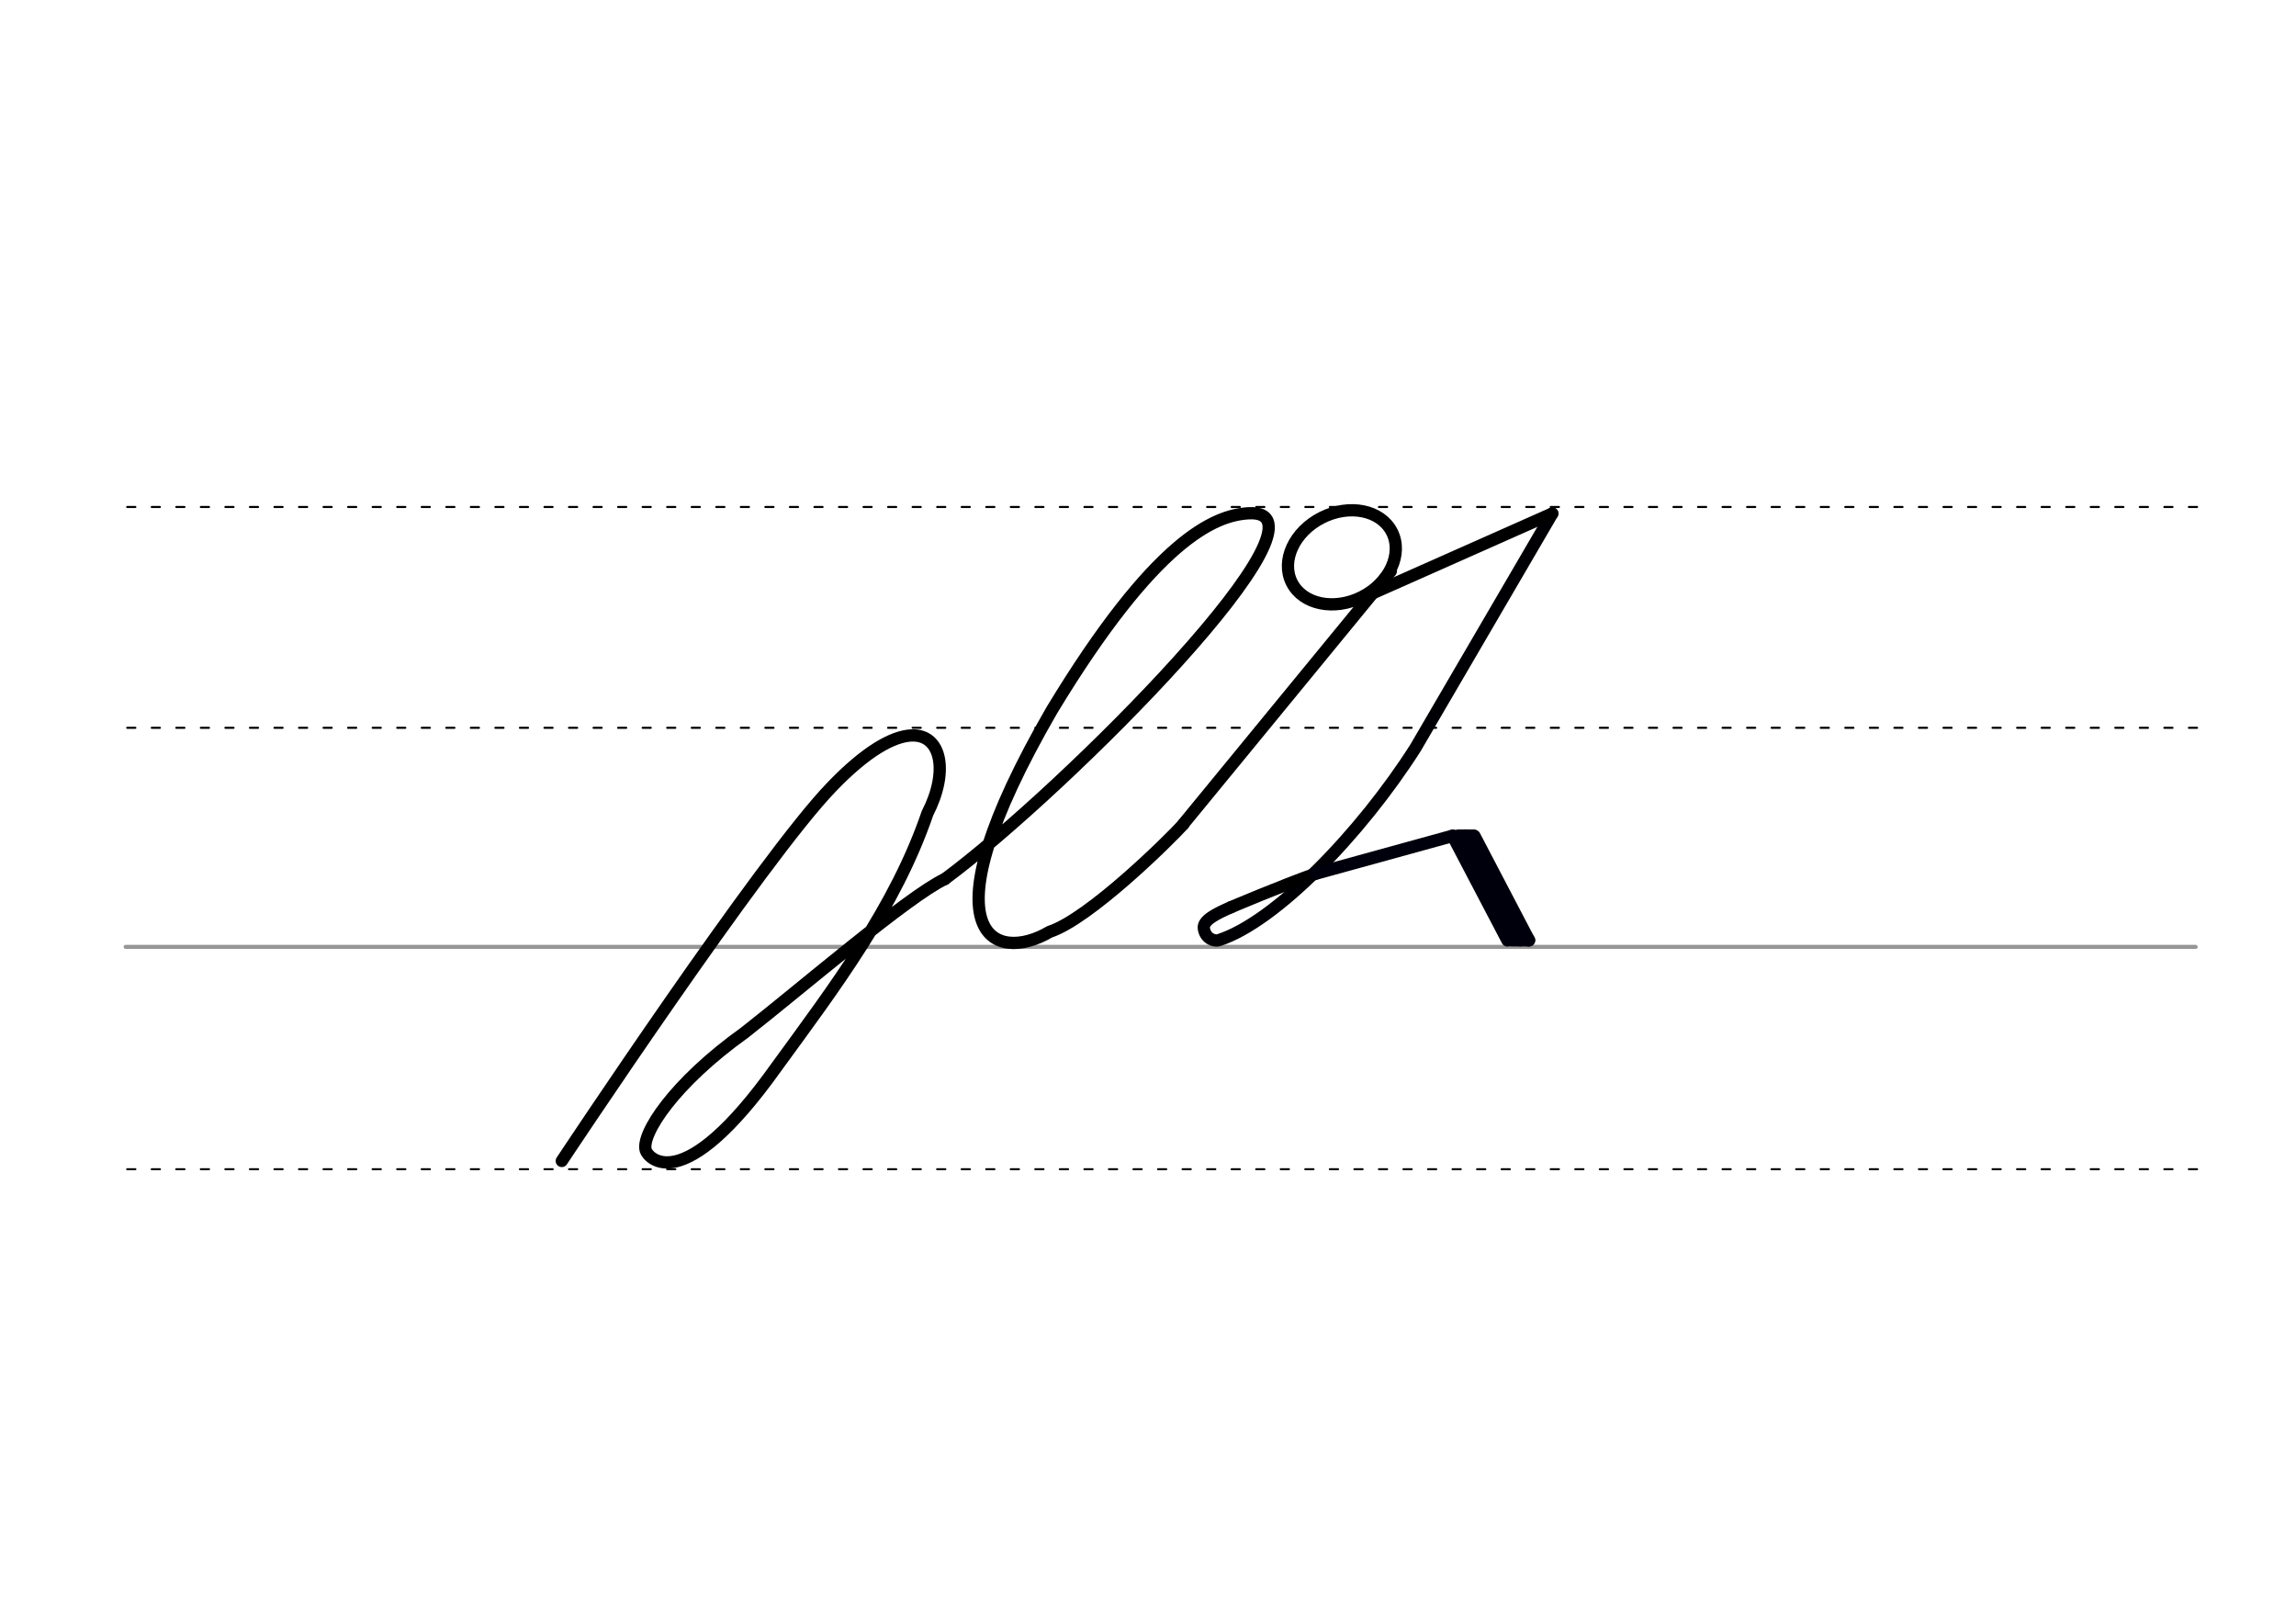 <svg height="210mm" viewBox="0 0 1052.4 744.1" width="297mm" xmlns="http://www.w3.org/2000/svg">
 <g fill="none" stroke-linecap="round" transform="translate(0 -308.268)">
  <path d="m57.6 742.2h948.8" stroke="#969696" stroke-width="1.875"/>
  <g stroke="#000" stroke-dasharray="3.75 7.5" stroke-miterlimit="2" stroke-width=".938">
   <path d="m58.3 844.1h948.8"/>
   <path d="m58.3 641.8h948.8"/>
   <path d="m58.3 540.6h948.8"/>
  </g>
  <g stroke-linejoin="round">
   <path d="m711.5 543.6-62.7 107.4c-24.8 39-64.2 79.9-90.4 88.2-1.2.4-5.8-.3-6.6-5.4-.6-3.7 5.6-6.8 12.5-9.8" stroke="#000004" stroke-width="5.625"/>
   <path d="m564.3 724s22.3-9.5 38.8-15.4" stroke="#000" stroke-width="5.625"/>
   <g stroke="#00000c" stroke-width="5.752">
    <path d="m603.1 708.6 62.8-17.3 34.9 47.8"/>
    <path d="m665.9 691.3 25.1 47.9"/>
    <path d="m675.8 691.4 25 47.8"/>
    <path d="m671.7 691.2 25.1 47.9"/>
   </g>
  </g>
  <path d="m668.2 690.3h7.4" stroke="#00000c" stroke-width="3.835"/>
  <path d="m692.8 740.1h7.4" stroke="#00000c" stroke-width="3.835"/>
  <g stroke="#000" stroke-width="5.625">
   <g stroke-linejoin="round">
    <path d="m433.1 711.1c-16.8 7.9-65.5 49.8-91.8 70.4-32.5 23.2-47.6 46.6-45.3 54 .9 3 16.3 22.9 59.8-38.1 26.9-36.9 54.6-73.4 69.3-116.4 9.7-18.8 6.7-36.3-7.4-35.7-8.4.4-20.7 7.1-36.5 23.6-31.8 32.8-123.7 171.4-123.7 171.4"/>
    <path d="m433.1 711.1c55.3-40.9 184.4-170.6 138.9-167.6-15.4 1-42.6 12.2-89.8 90.1-60.3 104.2-26 116.4-1.1 101.7 18.3-6 55-42.3 61.3-49.3"/>
    <ellipse cx="294.705" cy="780.916" rx="25.729" ry="20.371" transform="matrix(.892 -.451 .451 .892 0 0)"/>
   </g>
   <path d="m637.5 570-95.2 116"/>
   <path d="m627.5 580.9 84-37.3" stroke-linejoin="round"/>
  </g>
 </g>
</svg>
